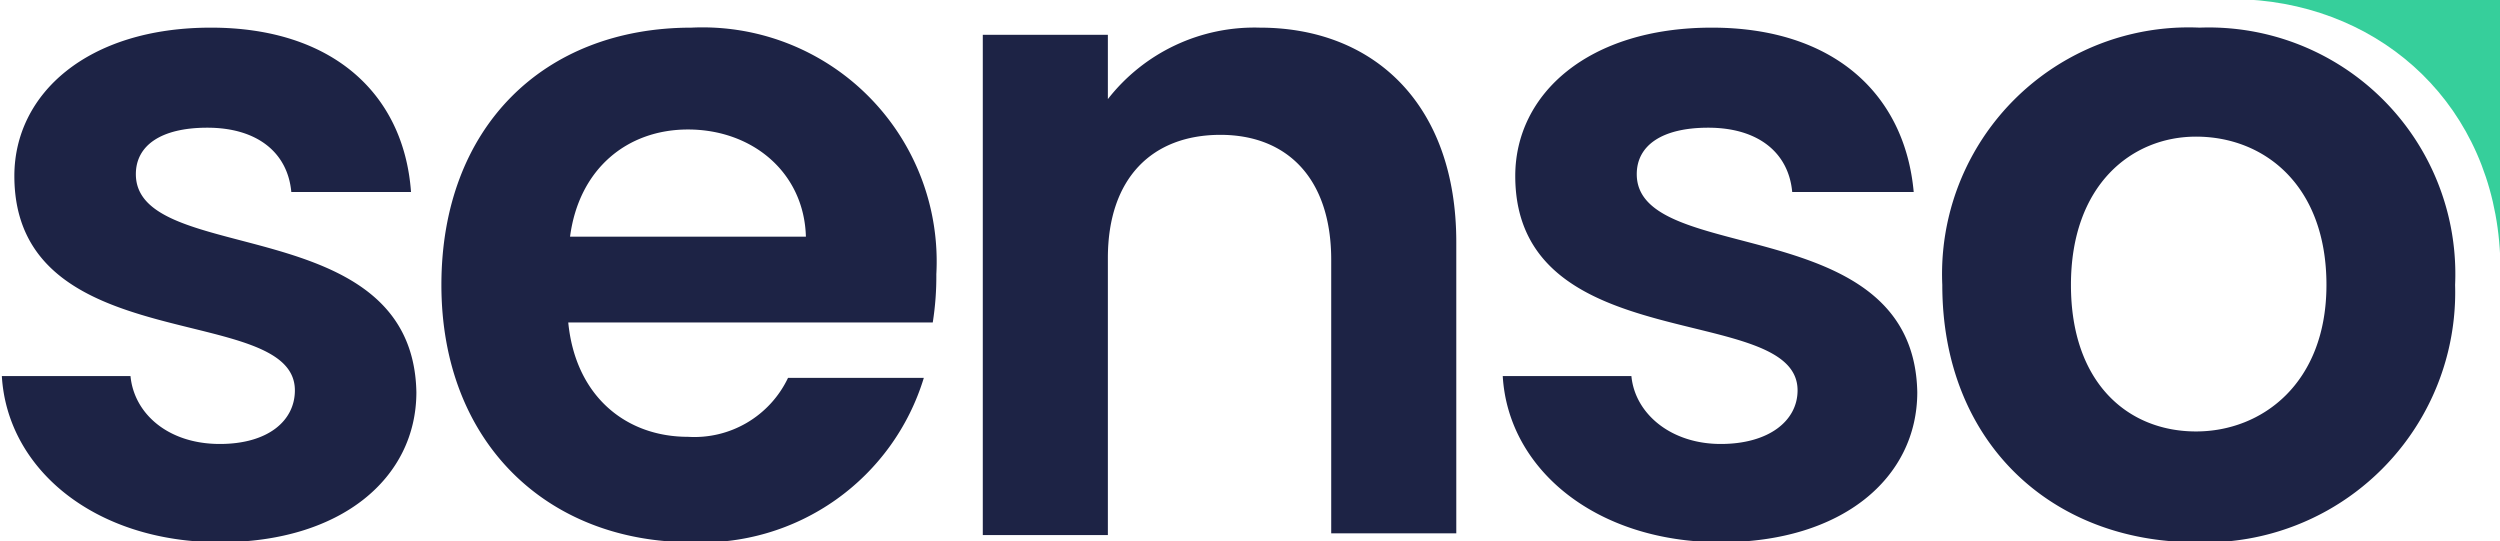 <svg width="144" height="31.173" viewBox="0 0 1.5 0.325" xmlns="http://www.w3.org/2000/svg"><g aria-label="senso" style="font-weight:600;font-size:.504px;line-height:1.25;font-family:'Poppins Latin';-inkscape-font-specification:'Poppins Latin Semi-Bold';letter-spacing:-.026px;fill:#1d2345;fill-opacity:1;stroke-width:.024"><path d="M2.252 3.267c-.002-.102-.157-.07-.157-.122 0-.016.014-.026.04-.026.028 0 .045.014.047.036h.067c-.004-.055-.044-.092-.112-.092-.069 0-.11.037-.11.083 0 .103.157.07.157.12 0 .017-.015.03-.042.03-.029 0-.048-.017-.05-.038H2.02c.003.052.052.093.122.093.068 0 .11-.036.11-.084zM2.404 3.12c.036 0 .065.024.066.06h-.132c.005-.038.032-.06.066-.06zm.132.139H2.46a.058.058 0 0 1-.056.033c-.035 0-.063-.023-.067-.064h.204a.165.165 0 0 0 .002-.027.131.131 0 0 0-.137-.138c-.083 0-.14.056-.14.144s.059.144.14.144a.13.13 0 0 0 .13-.092zM2.764 3.346h.07v-.163c0-.077-.046-.12-.11-.12a.104.104 0 0 0-.085.04v-.036h-.07v.28h.07v-.155c0-.045.025-.069.063-.069.037 0 .062.024.062.07zM3.092 3.267c-.002-.102-.157-.07-.157-.122 0-.016.014-.026.04-.026.028 0 .045.014.047.036h.068c-.005-.055-.045-.092-.113-.092-.069 0-.11.037-.11.083 0 .103.158.07.158.12 0 .017-.016.03-.043.03-.028 0-.048-.017-.05-.038H2.86c.003.052.052.093.122.093.068 0 .11-.036.11-.084zM3.393 3.207a.138.138 0 0 0-.143-.144.138.138 0 0 0-.144.144c0 .088.061.144.142.144a.14.14 0 0 0 .145-.144zm-.215 0c0-.056.034-.083.07-.083.038 0 .073.027.073.083 0 .055-.036.082-.073.082-.038 0-.07-.027-.07-.082z" style="fill:#1d2345;fill-opacity:1" transform="translate(-2.167 -3.27) scale(1.073)"/></g><path style="font-weight:600;font-size:.504px;line-height:1.25;font-family:'Poppins Latin';-inkscape-font-specification:'Poppins Latin Semi-Bold';letter-spacing:-.026px;fill:#36cf9b;fill-opacity:1;stroke-width:.024" d="M4.087.79c.077.004.138.06.142.143V.79z" transform="translate(-3.037 -.848) scale(1.073)"/></svg>
